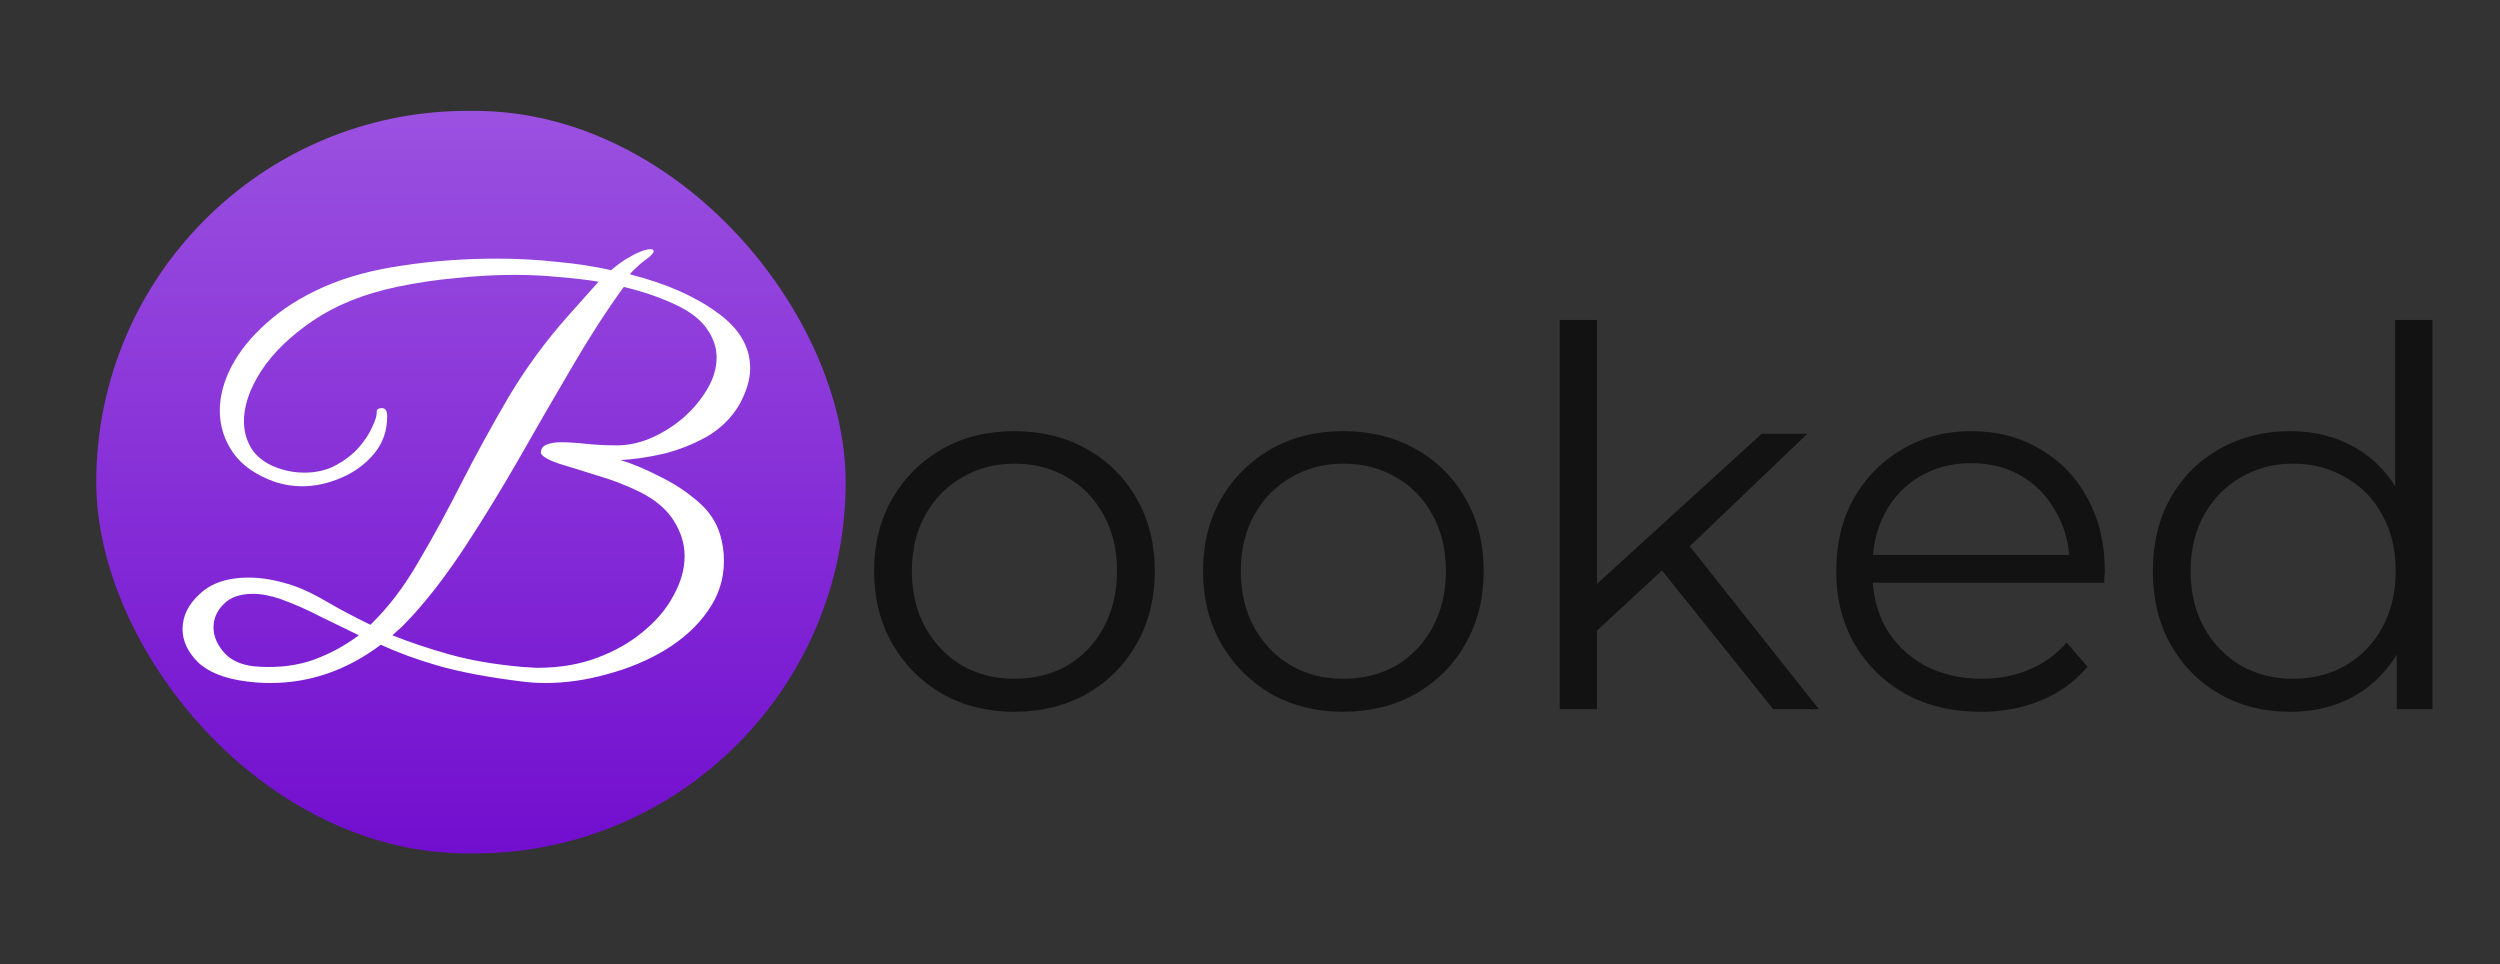 <svg width="140" height="54" viewBox="0 0 140 54" fill="none" xmlns="http://www.w3.org/2000/svg">
<rect x="0" y="0" width="140" height="54" fill="#333333" stroke="none"/>
<rect x="5.39" y="6.208" width="41.968" height="41.584" rx="20.792" fill="url(#paint0_linear_325_12)"/>
<path d="M56.795 39.861C55.307 39.861 53.965 39.528 52.77 38.862C51.595 38.176 50.665 37.246 49.98 36.071C49.294 34.876 48.951 33.515 48.951 31.987C48.951 30.44 49.294 29.079 49.98 27.904C50.665 26.729 51.595 25.808 52.77 25.142C53.946 24.477 55.287 24.144 56.795 24.144C58.323 24.144 59.674 24.477 60.849 25.142C62.044 25.808 62.974 26.729 63.64 27.904C64.326 29.079 64.668 30.44 64.668 31.987C64.668 33.515 64.326 34.876 63.64 36.071C62.974 37.246 62.044 38.176 60.849 38.862C59.654 39.528 58.303 39.861 56.795 39.861ZM56.795 38.01C57.911 38.01 58.901 37.765 59.762 37.275C60.624 36.766 61.3 36.061 61.789 35.16C62.298 34.24 62.553 33.182 62.553 31.987C62.553 30.773 62.298 29.716 61.789 28.815C61.3 27.914 60.624 27.218 59.762 26.729C58.901 26.22 57.921 25.965 56.825 25.965C55.728 25.965 54.748 26.22 53.887 26.729C53.025 27.218 52.34 27.914 51.83 28.815C51.321 29.716 51.066 30.773 51.066 31.987C51.066 33.182 51.321 34.24 51.83 35.16C52.34 36.061 53.025 36.766 53.887 37.275C54.748 37.765 55.718 38.01 56.795 38.01ZM75.213 39.861C73.725 39.861 72.383 39.528 71.189 38.862C70.013 38.176 69.083 37.246 68.398 36.071C67.712 34.876 67.37 33.515 67.37 31.987C67.37 30.44 67.712 29.079 68.398 27.904C69.083 26.729 70.013 25.808 71.189 25.142C72.364 24.477 73.705 24.144 75.213 24.144C76.741 24.144 78.092 24.477 79.267 25.142C80.462 25.808 81.392 26.729 82.058 27.904C82.744 29.079 83.087 30.44 83.087 31.987C83.087 33.515 82.744 34.876 82.058 36.071C81.392 37.246 80.462 38.176 79.267 38.862C78.073 39.528 76.721 39.861 75.213 39.861ZM75.213 38.01C76.33 38.01 77.319 37.765 78.18 37.275C79.042 36.766 79.718 36.061 80.207 35.16C80.717 34.24 80.971 33.182 80.971 31.987C80.971 30.773 80.717 29.716 80.207 28.815C79.718 27.914 79.042 27.218 78.18 26.729C77.319 26.22 76.34 25.965 75.243 25.965C74.146 25.965 73.167 26.22 72.305 26.729C71.443 27.218 70.758 27.914 70.249 28.815C69.739 29.716 69.485 30.773 69.485 31.987C69.485 33.182 69.739 34.24 70.249 35.16C70.758 36.061 71.443 36.766 72.305 37.275C73.167 37.765 74.136 38.01 75.213 38.01ZM88.99 35.718L89.049 33.045L98.655 24.291H101.211L94.425 30.783L93.25 31.782L88.99 35.718ZM87.345 39.714V17.916H89.431V39.714H87.345ZM99.301 39.714L92.868 31.694L94.219 30.078L101.857 39.714H99.301ZM110.937 39.861C109.331 39.861 107.921 39.528 106.707 38.862C105.493 38.176 104.543 37.246 103.857 36.071C103.172 34.876 102.829 33.515 102.829 31.987C102.829 30.46 103.152 29.108 103.798 27.933C104.464 26.758 105.365 25.838 106.501 25.172C107.657 24.486 108.949 24.144 110.379 24.144C111.828 24.144 113.111 24.477 114.227 25.142C115.363 25.789 116.254 26.709 116.901 27.904C117.547 29.079 117.87 30.44 117.87 31.987C117.87 32.085 117.86 32.193 117.841 32.311C117.841 32.408 117.841 32.516 117.841 32.634H104.415V31.077H116.724L115.902 31.694C115.902 30.577 115.657 29.588 115.167 28.727C114.697 27.845 114.051 27.16 113.229 26.67C112.406 26.18 111.456 25.936 110.379 25.936C109.321 25.936 108.371 26.18 107.529 26.67C106.687 27.16 106.031 27.845 105.561 28.727C105.091 29.608 104.856 30.616 104.856 31.752V32.076C104.856 33.251 105.111 34.289 105.62 35.19C106.149 36.071 106.873 36.766 107.794 37.275C108.734 37.765 109.801 38.01 110.996 38.01C111.936 38.01 112.807 37.843 113.61 37.51C114.433 37.177 115.138 36.668 115.726 35.983L116.901 37.334C116.215 38.157 115.354 38.783 114.316 39.214C113.297 39.645 112.171 39.861 110.937 39.861ZM128.256 39.861C126.787 39.861 125.465 39.528 124.29 38.862C123.134 38.196 122.223 37.275 121.557 36.1C120.892 34.906 120.559 33.535 120.559 31.987C120.559 30.421 120.892 29.05 121.557 27.875C122.223 26.7 123.134 25.789 124.29 25.142C125.465 24.477 126.787 24.144 128.256 24.144C129.607 24.144 130.811 24.447 131.869 25.054C132.946 25.662 133.798 26.553 134.425 27.728C135.071 28.883 135.394 30.303 135.394 31.987C135.394 33.652 135.081 35.072 134.454 36.247C133.827 37.422 132.975 38.323 131.898 38.95C130.841 39.557 129.626 39.861 128.256 39.861ZM128.402 38.01C129.499 38.01 130.478 37.765 131.34 37.275C132.221 36.766 132.907 36.061 133.397 35.16C133.906 34.24 134.16 33.182 134.16 31.987C134.16 30.773 133.906 29.716 133.397 28.815C132.907 27.914 132.221 27.218 131.34 26.729C130.478 26.22 129.499 25.965 128.402 25.965C127.325 25.965 126.356 26.22 125.494 26.729C124.632 27.218 123.947 27.914 123.438 28.815C122.928 29.716 122.674 30.773 122.674 31.987C122.674 33.182 122.928 34.24 123.438 35.16C123.947 36.061 124.632 36.766 125.494 37.275C126.356 37.765 127.325 38.01 128.402 38.01ZM134.219 39.714V35.072L134.425 31.958L134.131 28.844V17.916H136.217V39.714H134.219Z" fill="#121212"/>
<path d="M15.129 38.249C14.699 38.249 14.258 38.219 13.807 38.161C12.574 38.004 11.663 37.642 11.075 37.074C10.507 36.506 10.223 35.889 10.223 35.223C10.223 34.498 10.547 33.842 11.193 33.255C11.839 32.648 12.75 32.344 13.925 32.344C14.708 32.344 15.56 32.501 16.481 32.814C16.99 32.99 17.597 33.284 18.302 33.695C19.007 34.107 19.82 34.538 20.741 34.988C21.72 34.048 22.611 32.883 23.414 31.492C24.236 30.102 25.049 28.613 25.852 27.027C26.675 25.421 27.556 23.815 28.496 22.209C29.456 20.603 30.562 19.095 31.816 17.685L33.52 15.775C32.795 15.658 32.041 15.569 31.258 15.511C30.474 15.432 29.661 15.393 28.819 15.393C27.762 15.393 26.675 15.452 25.558 15.569C24.442 15.668 23.326 15.834 22.209 16.069C20.368 16.461 18.811 17.087 17.538 17.949C16.265 18.811 15.296 19.751 14.63 20.769C13.984 21.768 13.661 22.708 13.661 23.59C13.661 24.197 13.827 24.745 14.16 25.235C14.512 25.705 15.031 26.047 15.717 26.263C16.148 26.4 16.588 26.468 17.039 26.468C17.705 26.468 18.292 26.331 18.802 26.057C19.311 25.783 19.742 25.45 20.094 25.058C20.447 24.647 20.701 24.255 20.858 23.883C21.034 23.511 21.113 23.237 21.093 23.061C21.093 22.924 21.191 22.855 21.387 22.855C21.583 22.855 21.681 23.002 21.681 23.296V23.325C21.681 24.128 21.436 24.823 20.946 25.411C20.456 25.998 19.84 26.449 19.095 26.762C18.371 27.076 17.636 27.232 16.892 27.232C16.422 27.232 15.932 27.154 15.423 26.997C14.366 26.625 13.582 26.087 13.073 25.382C12.564 24.657 12.309 23.864 12.309 23.002C12.309 22.199 12.525 21.377 12.956 20.534C13.406 19.673 14.062 18.86 14.924 18.096C15.786 17.313 16.853 16.637 18.126 16.069C19.419 15.501 20.907 15.1 22.591 14.864C23.492 14.727 24.383 14.63 25.265 14.571C26.146 14.512 26.998 14.483 27.82 14.483C28.956 14.483 30.063 14.541 31.14 14.659C32.237 14.757 33.265 14.913 34.225 15.129C34.499 14.894 34.773 14.688 35.047 14.512C35.341 14.336 35.605 14.199 35.84 14.101C35.978 14.042 36.095 14.003 36.193 13.983C36.291 13.964 36.369 13.954 36.428 13.954C36.545 13.954 36.604 13.993 36.604 14.071C36.604 14.169 36.457 14.326 36.164 14.541C35.968 14.678 35.782 14.835 35.605 15.011C35.429 15.168 35.322 15.286 35.282 15.364C37.28 15.873 38.896 16.578 40.13 17.479C41.383 18.36 42.01 19.408 42.01 20.622C42.01 21.249 41.804 21.935 41.393 22.679C40.962 23.404 40.365 23.991 39.601 24.442C38.837 24.872 38.024 25.195 37.163 25.411C36.301 25.607 35.498 25.724 34.754 25.764C35.4 25.959 36.105 26.253 36.869 26.645C37.652 27.017 38.367 27.477 39.013 28.026C39.679 28.574 40.12 29.22 40.335 29.964C40.472 30.434 40.541 30.914 40.541 31.404C40.541 32.442 40.237 33.382 39.63 34.224C39.043 35.066 38.249 35.791 37.251 36.398C36.271 36.986 35.194 37.436 34.019 37.749C32.844 38.082 31.679 38.249 30.523 38.249C30.092 38.249 29.652 38.219 29.201 38.161C27.321 37.926 25.764 37.632 24.53 37.279C23.316 36.927 22.249 36.535 21.328 36.104C19.428 37.534 17.362 38.249 15.129 38.249ZM30.112 37.397C31.326 37.397 32.433 37.211 33.431 36.839C34.43 36.467 35.292 35.977 36.017 35.37C36.761 34.763 37.329 34.087 37.721 33.343C38.132 32.599 38.338 31.864 38.338 31.14C38.338 30.454 38.132 29.788 37.721 29.142C37.309 28.496 36.663 27.957 35.782 27.526C35.018 27.154 34.225 26.85 33.402 26.615C32.599 26.361 31.904 26.145 31.316 25.969C30.729 25.773 30.386 25.577 30.288 25.382C30.288 25.147 30.386 24.99 30.582 24.912C30.797 24.814 31.072 24.765 31.404 24.765C31.796 24.765 32.266 24.794 32.815 24.853C33.363 24.912 33.941 24.941 34.548 24.941C35.175 24.941 35.811 24.804 36.457 24.53C37.123 24.236 37.73 23.854 38.279 23.384C38.827 22.894 39.268 22.366 39.601 21.797C39.953 21.21 40.13 20.613 40.13 20.006C40.13 19.457 39.944 18.919 39.571 18.39C39.199 17.861 38.582 17.401 37.721 17.009C36.859 16.617 35.929 16.304 34.93 16.069C33.95 17.42 32.971 18.938 31.992 20.622C31.013 22.287 30.034 23.981 29.054 25.705C28.075 27.409 27.086 29.024 26.087 30.552C25.088 32.08 24.09 33.392 23.091 34.489C22.856 34.743 22.67 34.939 22.532 35.076C22.395 35.194 22.209 35.36 21.974 35.575C22.895 35.948 23.943 36.3 25.118 36.633C26.293 36.966 27.634 37.201 29.142 37.338C29.299 37.358 29.456 37.367 29.613 37.367C29.789 37.387 29.955 37.397 30.112 37.397ZM14.542 37.338C15.639 37.397 16.637 37.27 17.538 36.956C18.459 36.623 19.311 36.163 20.094 35.575C19.409 35.243 18.704 34.9 17.979 34.547C17.274 34.175 16.52 33.842 15.717 33.548C15.149 33.353 14.63 33.255 14.16 33.255C13.435 33.255 12.887 33.451 12.515 33.842C12.143 34.214 11.957 34.645 11.957 35.135C11.957 35.644 12.172 36.134 12.603 36.604C13.034 37.054 13.68 37.299 14.542 37.338Z" fill="white"/>
<defs>
<linearGradient id="paint0_linear_325_12" x1="26.374" y1="6.208" x2="26.374" y2="47.792" gradientUnits="userSpaceOnUse">
<stop stop-color="#9B51E0"/>
<stop offset="1" stop-color="#720ECF"/>
</linearGradient>
</defs>
</svg>
